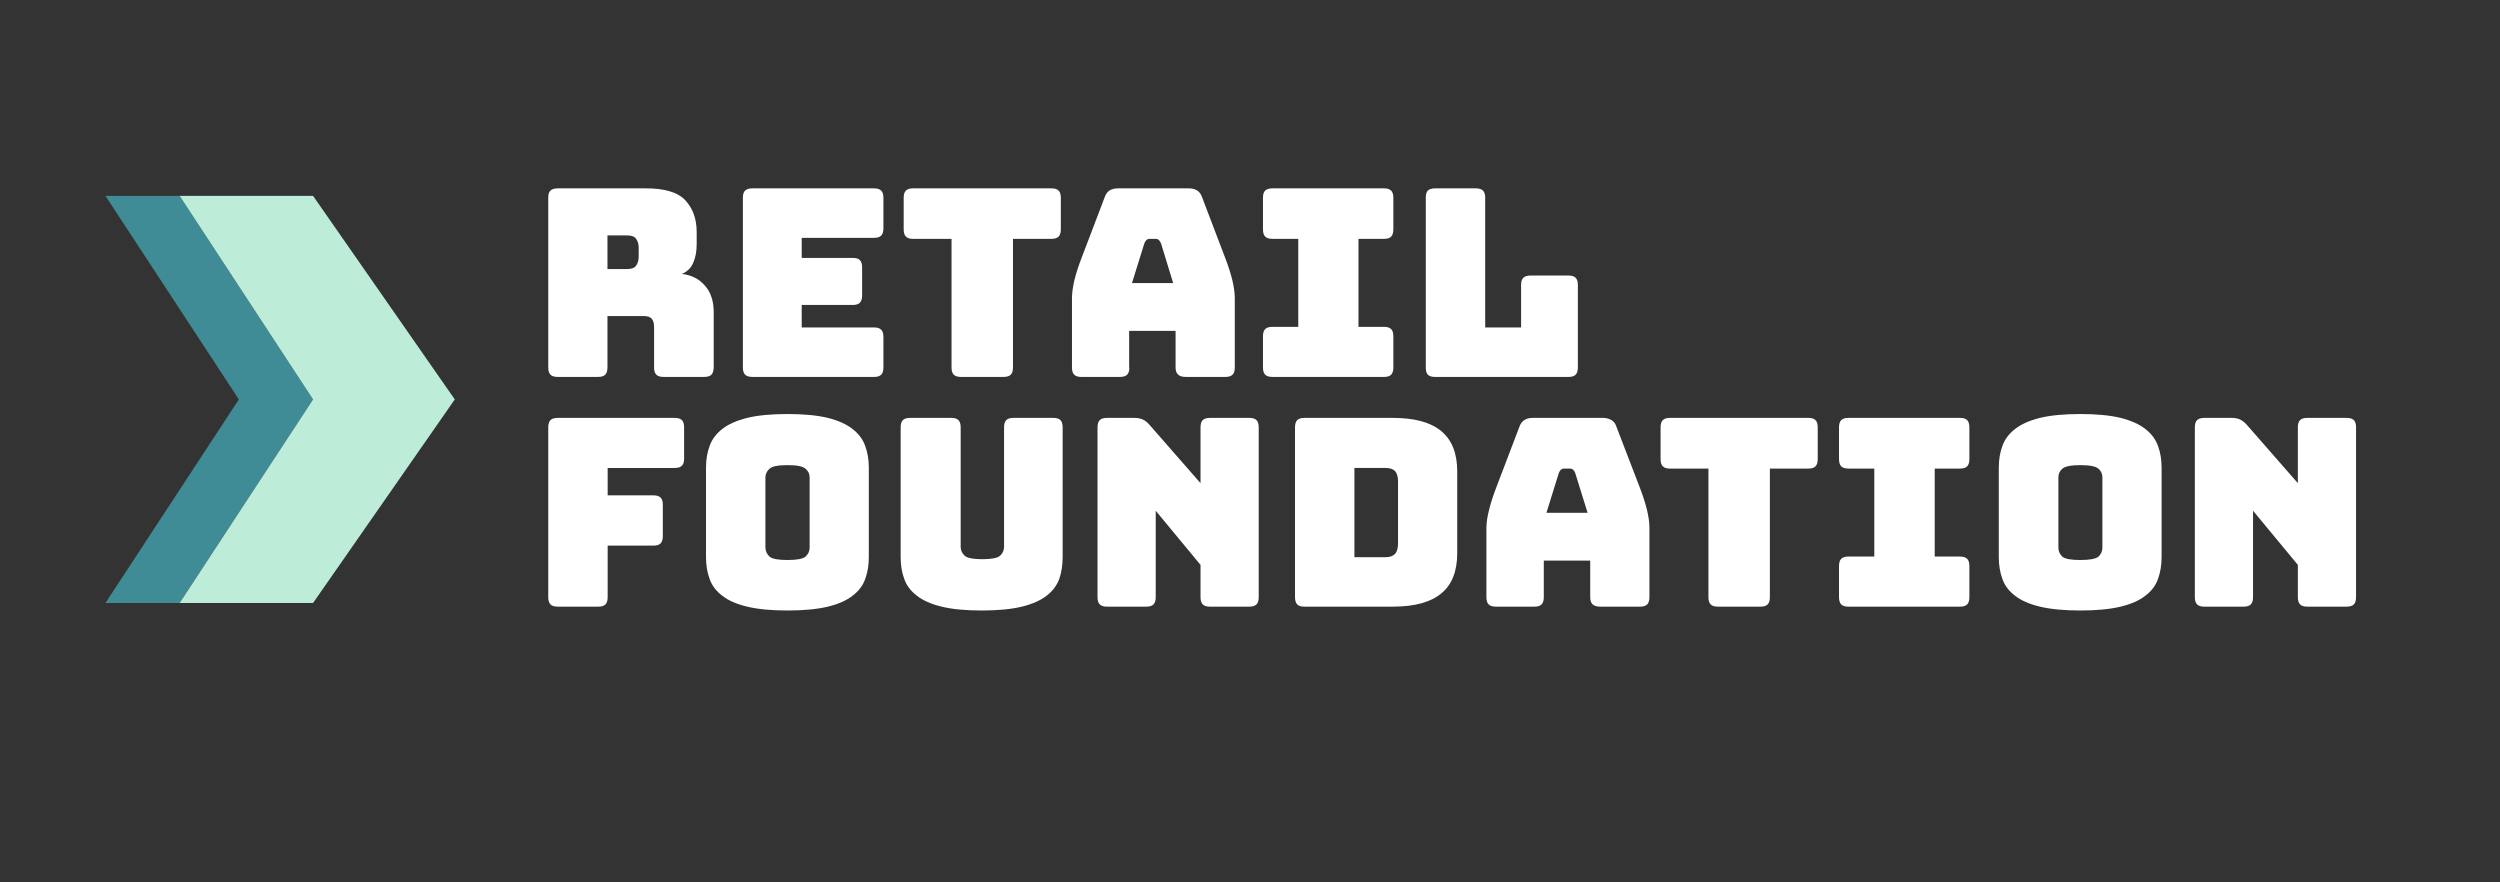 <svg version="1.2" xmlns="http://www.w3.org/2000/svg" viewBox="0 0 1233 435" width="1233" height="435">
	<rect x="0" y="0" width="1233" height="435" fill="#333333" stroke="none"/>
	<title>logo-06-svg</title>
	<style>
		.s0 { fill: #ffffff } 
		.s1 { fill: #3f8c96 } 
		.s2 { fill: #bdecd9 } 
	</style>
	<g id="Layer">
		<g id="Layer">
			<g id="Layer">
				<g id="Layer">
					<path id="Layer" fill-rule="evenodd" class="s0" d="m295 185.9h-19.9q-2.5 0-3.6-1.1-1.1-1.1-1.1-3.5v-83.8q0-2.5 1.1-3.5 1.1-1.1 3.6-1.1h43q14.5-0.1 20 6 5.5 6 5.5 15.5v6q0 5.4-1.7 9.2-1.6 3.8-5.6 5.5 7 0.8 11.3 5.7 4.4 4.9 4.4 13.1v27.4q-0.1 2.4-1.1 3.5-1.1 1.1-3.6 1.1h-20q-2.5 0-3.6-1.1-1.1-1.1-1.1-3.5v-19.8q0-2.9-1.1-4.2-1.1-1.4-3.8-1.4h-18.1v25.3q0 2.5-1.1 3.6-1.1 1.1-3.5 1.1zm4.6-53.2h9.7q3.4 0 4.5-1.8 1.2-1.7 1.2-4.3v-4.4q0-2.6-1.2-4.3-1.1-1.8-4.5-1.8h-9.7z"/>
					<path id="Layer" class="s0" d="m431.1 185.9h-60q-2.5 0-3.6-1.1-1.1-1.1-1.1-3.5v-83.8q0-2.5 1.1-3.5 1.1-1.1 3.6-1.1h60q2.4 0 3.5 1.1 1.1 1.1 1.1 3.5v15.1q0 2.5-1.1 3.6-1.1 1.1-3.5 1.1h-35.7v9.9h25.2q2.5 0 3.5 1.1 1.1 1.1 1.1 3.6v13.8q0 2.5-1.1 3.6-1.1 1.1-3.5 1.1h-25.2v11.1h35.7q2.4 0 3.5 1.1 1.1 1.1 1.1 3.6v15.1q0 2.4-1.1 3.5-1.1 1.1-3.5 1.1z"/>
					<path id="Layer" class="s0" d="m494.9 185.9h-20.9q-2.5 0-3.6-1.1-1.1-1.1-1.1-3.5v-63.5h-19q-2.4 0-3.5-1.1-1.1-1.1-1.1-3.6v-15.6q0-2.4 1.1-3.5 1.1-1.1 3.5-1.1h68.3q2.4 0 3.5 1.1 1.1 1.1 1.1 3.5v15.6q0 2.5-1.1 3.6-1.1 1.1-3.5 1.1h-19v63.5q0 2.4-1.1 3.5-1.1 1.1-3.6 1.1z"/>
					<path id="Layer" fill-rule="evenodd" class="s0" d="m557 181.3q0 2.4-1.1 3.5-1.1 1.1-3.6 1.1h-19q-2.4 0-3.5-1.1-1.1-1.1-1.1-3.5v-34.2q0-3.8 1.2-8.9 1.2-5 3.8-11.7l11.2-29.4q0.8-2.2 2.4-3.2 1.6-1 4.2-1h34.8q2.4 0 4.1 1 1.6 1 2.4 3.2l11.2 29.4q2.6 6.7 3.8 11.7 1.2 5.1 1.2 8.9v34.2q0 2.4-1.1 3.5-1.1 1.1-3.5 1.1h-19.5q-2.6 0-3.8-1.1-1.3-1.1-1.3-3.5v-18.1h-22.9v18.1zm7.4-61.3l-6.1 19.6h20.3l-6-19.6q-0.6-1.2-1.1-1.7-0.6-0.5-1.4-0.5h-3.2q-0.8 0-1.4 0.5-0.6 0.5-1.1 1.7z"/>
					<path id="Layer" class="s0" d="m627.5 185.9q-2.4 0-3.5-1.1-1.1-1.1-1.1-3.5v-15.4q0-2.5 1.1-3.6 1.1-1.1 3.5-1.1h12.8v-43.4h-12.8q-2.4 0-3.5-1.1-1.1-1.1-1.1-3.6v-15.6q0-2.5 1.1-3.5 1.1-1.1 3.5-1.1h55.1q2.4 0 3.5 1.1 1.1 1.1 1.1 3.5v15.6q0 2.5-1.1 3.6-1 1.1-3.5 1.1h-12.6v43.4h12.6q2.4 0 3.5 1.1 1.1 1.1 1.1 3.6v15.4q0 2.4-1.1 3.5-1 1.1-3.5 1.1z"/>
					<path id="Layer" class="s0" d="m773.6 185.9h-65.8q-2.5 0-3.6-1.1-1-1.1-1-3.5v-83.8q0-2.5 1-3.5 1.2-1.1 3.6-1.1h20q2.5 0 3.6 1.1 1.1 1.1 1.1 3.5v64h17.7v-21q0-2.4 1.1-3.5 1.1-1.1 3.6-1.1h18.7q2.5 0 3.5 1.1 1.1 1.1 1.1 3.5v40.7q0 2.5-1.1 3.6-1.1 1.1-3.5 1.1z"/>
				</g>
			</g>
			<g id="Layer">
				<g id="Layer">
					<path id="Layer" class="s0" d="m295.1 299.2h-20q-2.5 0-3.6-1.1-1.1-1.1-1.1-3.6v-83.7q0-2.5 1.1-3.6 1.1-1.1 3.6-1.1h57.6q2.5 0 3.6 1.1 1.1 1.1 1.1 3.6v15.4q0 2.4-1.1 3.5-1.1 1.1-3.6 1.1h-33v13.5h22.5q2.5 0 3.6 1.1 1.1 1.1 1.1 3.5v15.5q0 2.5-1.1 3.6-1.1 1.1-3.6 1.1h-22.5v25.4q0 2.5-1.1 3.6-1.1 1.1-3.5 1.1z"/>
					<path id="Layer" fill-rule="evenodd" class="s0" d="m428.5 274.8q0 5.9-1.8 10.8-1.7 4.8-6.2 8.2-4.4 3.5-12.2 5.4-7.9 1.9-19.9 1.9-12 0-19.9-1.9-7.9-1.9-12.3-5.4-4.5-3.4-6.2-8.2-1.8-4.9-1.8-10.8v-44.1q0-6 1.8-10.8 1.7-4.8 6.2-8.3 4.4-3.5 12.3-5.5 7.9-1.9 19.9-1.9 12 0 19.9 1.9 7.8 2 12.2 5.5 4.5 3.5 6.2 8.3 1.8 4.8 1.8 10.8zm-51-4.7q0.1 2.6 2 4.4 1.9 1.7 8.9 1.7 7 0 8.9-1.7 2-1.8 2-4.4v-34.7q0-2.5-2-4.2-1.9-1.8-8.9-1.8-7 0-8.9 1.8-1.9 1.7-2 4.2z"/>
					<path id="Layer" class="s0" d="m524.1 274.8q0 5.9-1.7 10.8-1.8 4.8-6.2 8.2-4.5 3.5-12.2 5.4-7.8 1.9-19.8 1.9-12 0-19.8-1.9-7.8-1.9-12.2-5.4-4.5-3.4-6.2-8.2-1.8-4.9-1.8-10.8v-64q0-2.5 1.1-3.6 1.1-1.1 3.6-1.1h20.3q2.4 0 3.5 1.1 1.1 1.1 1.1 3.6v58.9q0 2.6 2 4.4 1.9 1.7 8.6 1.7 6.9 0 8.8-1.7 2-1.8 2-4.4v-58.9q0-2.5 1.1-3.6 1.1-1.1 3.5-1.1h19.7q2.4 0 3.5 1.1 1.1 1.1 1.1 3.6z"/>
					<path id="Layer" class="s0" d="m565.4 299.2h-19.4q-2.5 0-3.6-1.1-1.1-1.1-1.1-3.6v-83.7q0-2.5 1.1-3.6 1.1-1.1 3.6-1.1h13.4q2.5 0 4.2 0.8 1.8 0.8 3.4 2.7l25.1 28.7v-27.5q0-2.5 1.1-3.6 1.1-1.1 3.6-1.1h19.4q2.4 0 3.5 1.1 1.1 1.1 1.1 3.6v83.7q0 2.5-1.1 3.6-1.1 1.1-3.5 1.1h-19.4q-2.5 0-3.6-1.1-1.1-1.1-1.1-3.6v-15.9l-22.1-26.7v42.6q0 2.5-1.1 3.6-1.1 1.1-3.5 1.1z"/>
					<path id="Layer" fill-rule="evenodd" class="s0" d="m686.9 299.2h-43.6q-2.5 0-3.5-1.1-1.1-1.1-1.1-3.6v-83.7q0-2.5 1.1-3.6 1.1-1.1 3.5-1.1h43.6q16.1 0 23.9 6.5 7.9 6.5 7.9 19.9v40.3q0 13.5-7.9 19.9-7.8 6.5-23.9 6.5zm-18.9-68.4v44h15.4q3.1 0 4.6-1.6 1.4-1.5 1.5-4.7v-31.5q-0.1-3.2-1.5-4.7-1.5-1.5-4.6-1.5z"/>
					<path id="Layer" fill-rule="evenodd" class="s0" d="m761.4 294.5q0 2.5-1.1 3.6-1.1 1.1-3.5 1.1h-19q-2.5 0-3.6-1.1-1.1-1.1-1.1-3.6v-34.1q0-3.8 1.3-8.9 1.2-5 3.8-11.7l11.2-29.4q0.8-2.2 2.4-3.2 1.6-1.1 4.2-1.1h34.8q2.4 0.1 4 1.1 1.7 1 2.4 3.2l11.3 29.4q2.6 6.7 3.8 11.7 1.2 5 1.2 8.9v34.1q0 2.5-1.1 3.6-1.1 1.1-3.5 1.1h-19.6q-2.5 0-3.8-1.1-1.2-1.1-1.2-3.6v-18h-22.9v18zm7.4-61.2l-6.1 19.6h20.3l-6.1-19.6q-0.5-1.2-1.1-1.7-0.6-0.5-1.3-0.5h-3.3q-0.7 0-1.3 0.5-0.6 0.5-1.1 1.7z"/>
					<path id="Layer" class="s0" d="m868.2 299.2h-20.9q-2.5 0-3.6-1.1-1.1-1.1-1.1-3.6v-63.4h-19q-2.4 0-3.5-1.1-1.1-1.1-1.1-3.6v-15.6q0-2.5 1.1-3.6 1.1-1.1 3.5-1.1h68.3q2.4 0 3.5 1.1 1.1 1.1 1.1 3.6v15.6q0 2.5-1.1 3.6-1.1 1.1-3.5 1.1h-19v63.4q0 2.5-1.1 3.6-1.1 1.1-3.6 1.1z"/>
					<path id="Layer" class="s0" d="m911.6 299.2q-2.4 0-3.5-1.1-1.1-1.1-1.1-3.6v-15.3q0-2.5 1.1-3.6 1.1-1.1 3.5-1.1h12.8v-43.4h-12.8q-2.4 0-3.5-1.1-1.1-1.1-1.1-3.6v-15.6q0-2.5 1.1-3.6 1.1-1.1 3.5-1.1h55.1q2.4 0 3.5 1.1 1.1 1.1 1.1 3.6v15.6q0 2.5-1.1 3.6-1.1 1.1-3.5 1.1h-12.5v43.4h12.5q2.4 0 3.5 1.1 1.1 1.1 1.1 3.6v15.3q0 2.5-1.1 3.6-1.1 1.1-3.5 1.1z"/>
					<path id="Layer" fill-rule="evenodd" class="s0" d="m1066.1 274.8q0 5.9-1.8 10.8-1.7 4.8-6.2 8.2-4.4 3.5-12.2 5.4-7.9 1.9-19.9 1.9-12 0-19.9-1.9-7.9-1.9-12.3-5.4-4.5-3.4-6.2-8.2-1.8-4.9-1.8-10.8v-44.1q0-6 1.8-10.8 1.7-4.8 6.2-8.3 4.4-3.5 12.3-5.5 7.9-1.9 19.9-1.9 12 0 19.9 1.9 7.8 2 12.2 5.5 4.5 3.5 6.2 8.3 1.8 4.8 1.8 10.8zm-50.9-4.7q0 2.6 1.9 4.4 1.9 1.7 8.9 1.7 7 0 9-1.7 1.9-1.8 1.9-4.4v-34.7q0-2.5-1.9-4.2-2-1.8-9-1.8-6.9 0-8.9 1.8-1.9 1.7-1.9 4.2z"/>
					<path id="Layer" class="s0" d="m1106.5 299.2h-19.3q-2.5 0-3.6-1.1-1.1-1.1-1.1-3.6v-83.7q0-2.5 1.1-3.6 1.1-1.1 3.6-1.1h13.4q2.5 0 4.2 0.8 1.7 0.8 3.4 2.7l25.1 28.7v-27.5q0-2.5 1.1-3.6 1.1-1.1 3.5-1.1h19.4q2.5 0 3.6 1.1 1.1 1.1 1.1 3.6v83.7q0 2.5-1.1 3.6-1.1 1.1-3.6 1.1h-19.4q-2.4 0-3.5-1.1-1.1-1.1-1.1-3.6v-15.9l-22.1-26.7v42.6q0 2.5-1.1 3.6-1.1 1.1-3.6 1.1z"/>
				</g>
			</g>
		</g>
		<g id="Layer">
			<path id="Layer" class="s1" d="m154.4 197l-65.8 100.4h-36.6l65.8-100.4-65.8-100.4h36.6z"/>
			<path id="Layer" class="s2" d="m224.3 197l-69.9 100.4h-65.8l65.8-100.4-65.8-100.4h65.8z"/>
		</g>
	</g>
</svg>